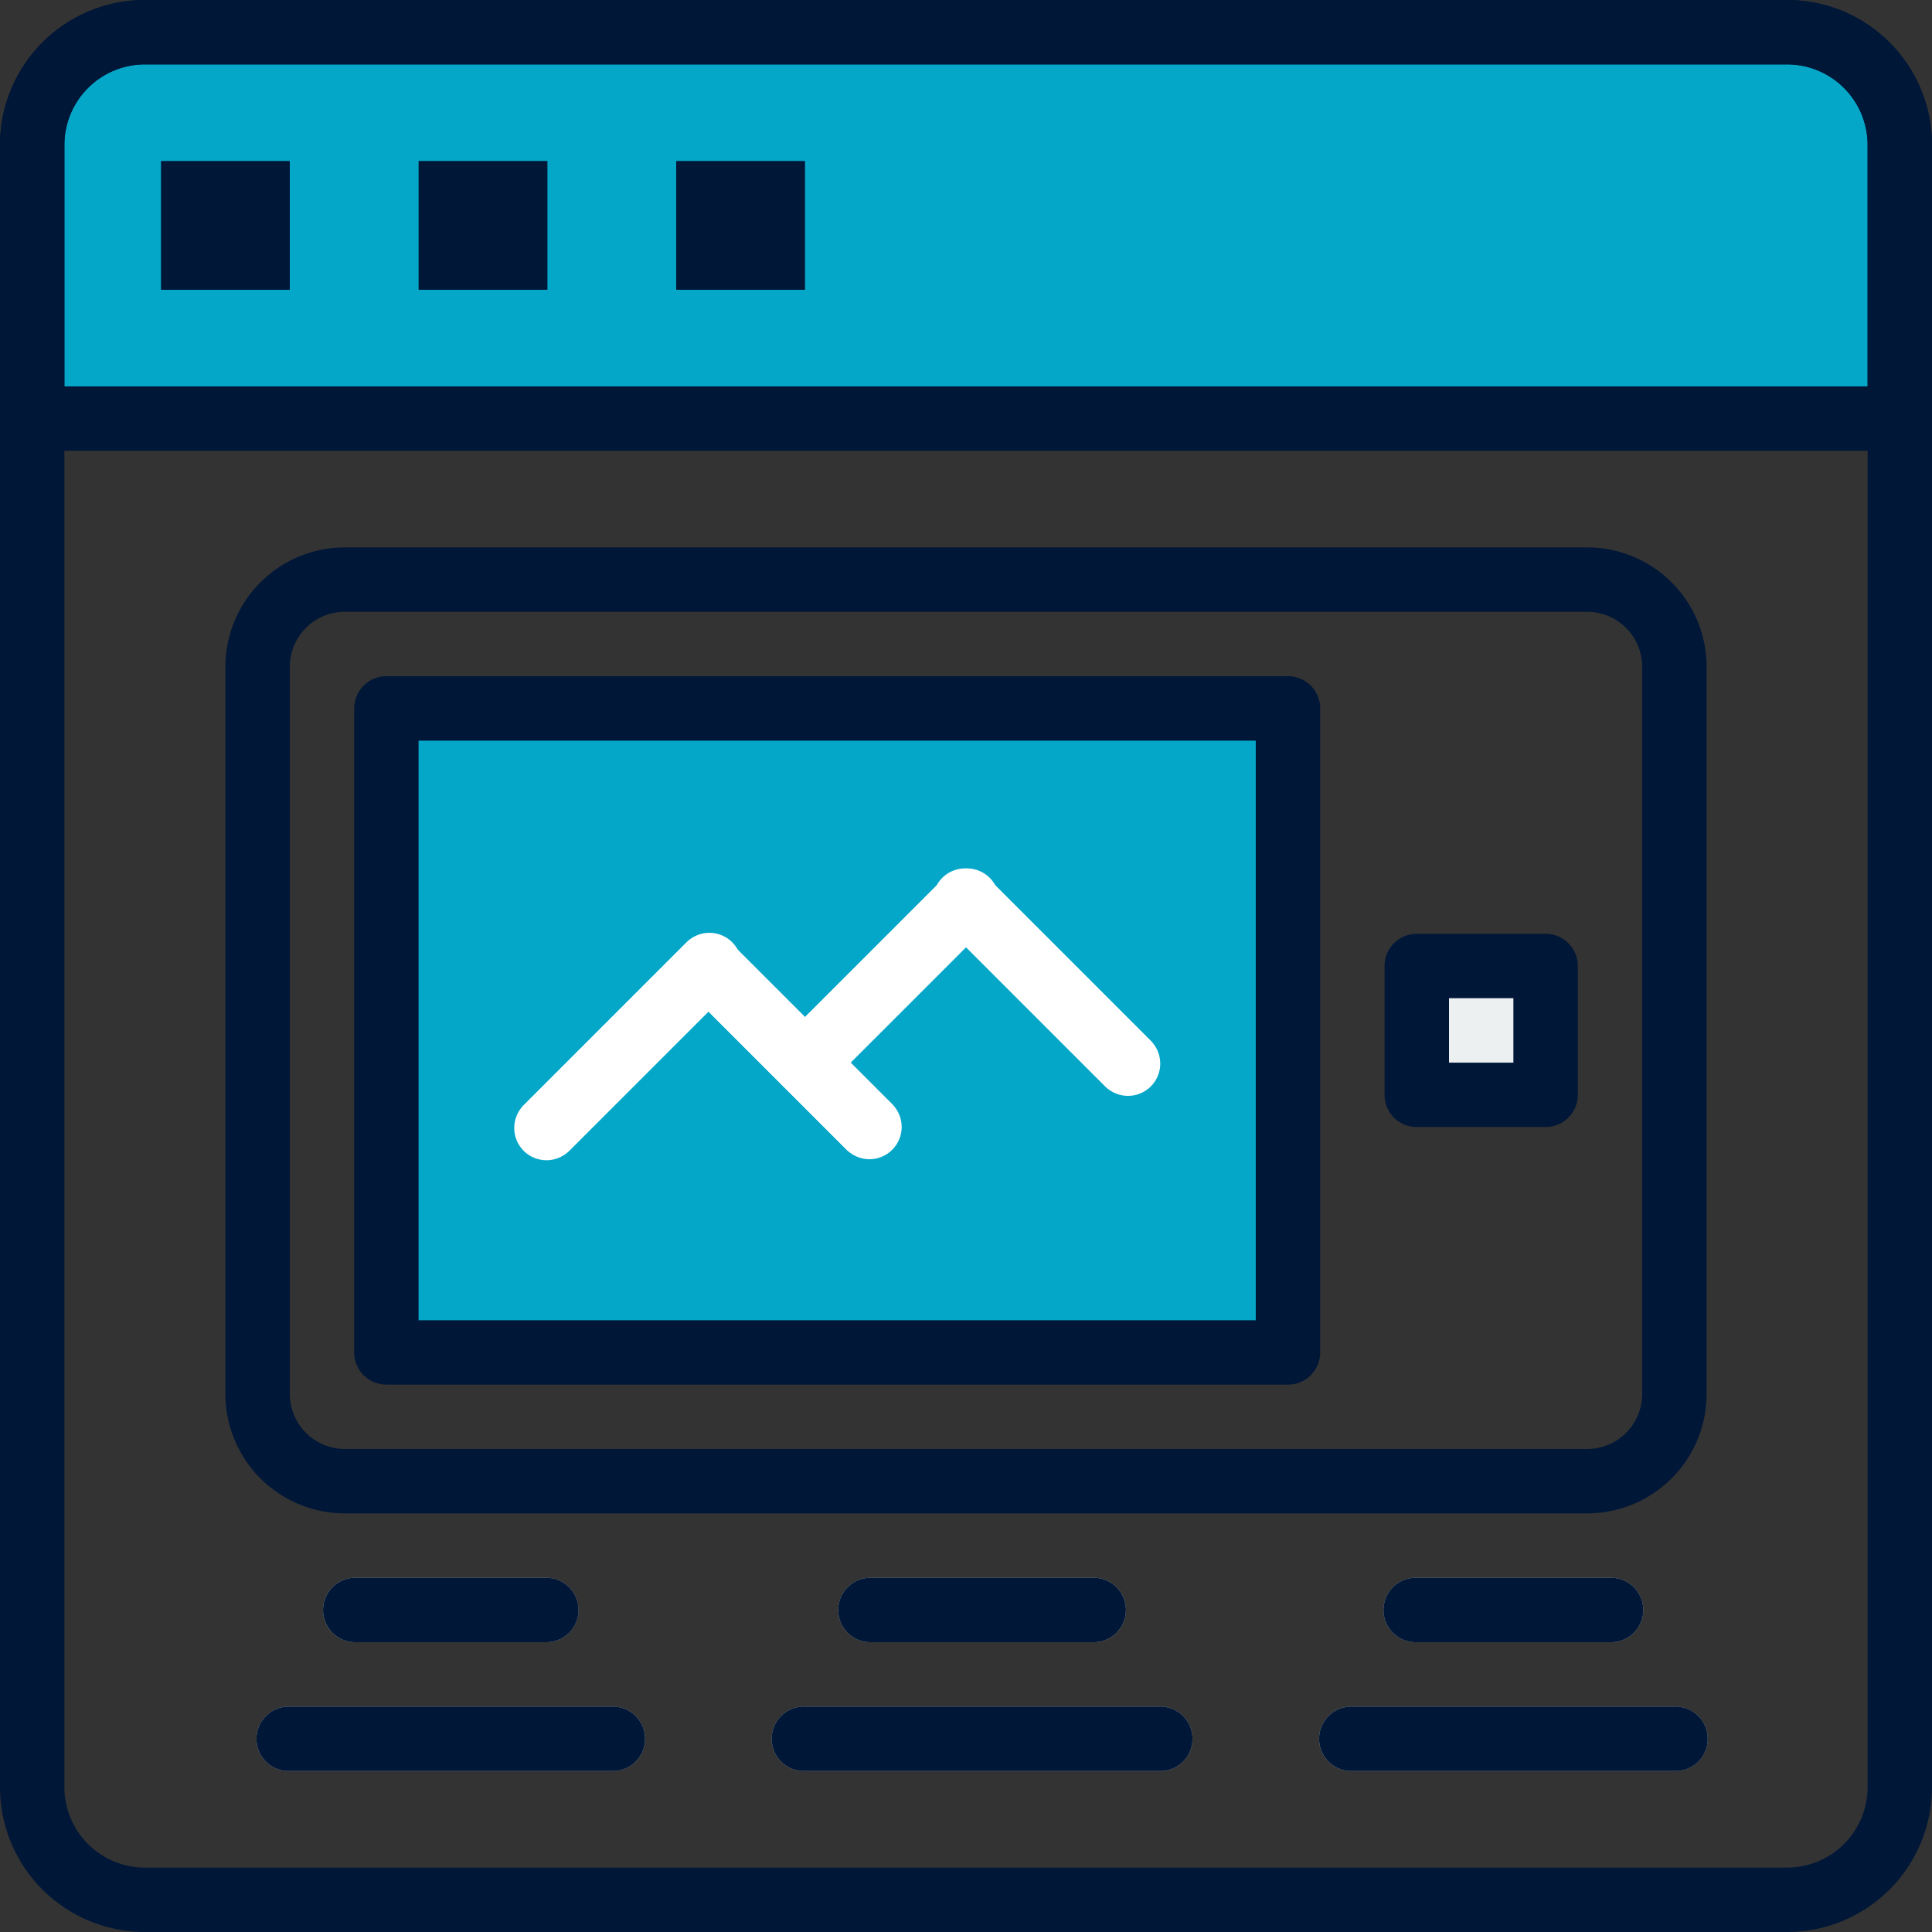 <svg xmlns="http://www.w3.org/2000/svg" width="52" height="52" viewBox="0 0 52 52"><rect x="0" y="0" width="52" height="52" fill="#333333" stroke="none"/><defs><style>.a{fill:#05a7c9;}.b{fill:#001738;}.c{fill:#ecf0f1;}.d{fill:#b1bec6;}.e{fill:#fff;}</style></defs><path class="a" d="M58.8,18.934H8.533V11.351A2.817,2.817,0,0,1,11.35,8.534H55.983A2.817,2.817,0,0,1,58.8,11.351v7.583Z" transform="translate(-7.666 -7.667)"/><rect class="b" width="3.467" height="3.467" transform="translate(4.333 4.333)"/><rect class="b" width="3.467" height="3.467" transform="translate(11.267 4.333)"/><rect class="b" width="3.467" height="3.467" transform="translate(18.2 4.333)"/><rect class="c" width="3.467" height="3.467" transform="translate(38.134 26)"/><rect class="a" width="24.267" height="17.333" transform="translate(10.4 19.067)"/><g transform="translate(6.933 42.467)"><path class="d" d="M215.2,454h-9.533a.867.867,0,1,1,0-1.733H215.2a.867.867,0,1,1,0,1.733Z" transform="translate(-190.933 -448.8)"/><path class="d" d="M228.8,419.867h-6.067a.867.867,0,0,1,0-1.733H228.8a.867.867,0,0,1,0,1.733Z" transform="translate(-206.267 -418.134)"/><path class="d" d="M77.8,454H69.134a.867.867,0,1,1,0-1.733H77.8a.867.867,0,1,1,0,1.733Z" transform="translate(-68.267 -448.8)"/><path class="d" d="M91.4,419.867H86.2a.867.867,0,0,1,0-1.733h5.2a.867.867,0,0,1,0,1.733Z" transform="translate(-83.601 -418.134)"/><path class="d" d="M359.4,454h-8.667a.867.867,0,1,1,0-1.733H359.4a.867.867,0,1,1,0,1.733Z" transform="translate(-321.267 -448.8)"/><path class="d" d="M373,419.867h-5.2a.867.867,0,1,1,0-1.733H373a.867.867,0,1,1,0,1.733Z" transform="translate(-336.6 -418.134)"/></g><path class="e" d="M153.61,234.985l-4.333-4.333a.866.866,0,0,0-1.225,0l-3.721,3.721-1.987-1.987a.866.866,0,0,0-1.225,0l-4.333,4.333a.867.867,0,1,0,1.225,1.225l3.721-3.721,3.721,3.721a.867.867,0,0,0,1.225-1.225l-1.121-1.121,3.108-3.108,3.721,3.721a.867.867,0,1,0,1.225-1.225Z" transform="translate(-122.664 -206.997)"/><path class="b" d="M48.1,52H3.9A3.9,3.9,0,0,1,0,48.1V3.9A3.9,3.9,0,0,1,3.9,0H48.1A3.9,3.9,0,0,1,52,3.9V48.1A3.9,3.9,0,0,1,48.1,52ZM3.9,1.733A2.17,2.17,0,0,0,1.733,3.9V48.1A2.169,2.169,0,0,0,3.9,50.267H48.1A2.169,2.169,0,0,0,50.267,48.1V3.9A2.169,2.169,0,0,0,48.1,1.733H3.9Z"/><path class="b" d="M51.134,12.133H.867A.867.867,0,0,1,0,11.267V3.9A3.9,3.9,0,0,1,3.9,0H48.1A3.9,3.9,0,0,1,52,3.9v7.367A.866.866,0,0,1,51.134,12.133ZM1.733,10.4H50.267V3.9A2.169,2.169,0,0,0,48.1,1.733H3.9A2.17,2.17,0,0,0,1.733,3.9v6.5Z"/><path class="b" d="M96.387,171.067H62.946a3.216,3.216,0,0,1-3.213-3.213V148.28a3.216,3.216,0,0,1,3.213-3.213H96.387A3.216,3.216,0,0,1,99.6,148.28v19.575A3.216,3.216,0,0,1,96.387,171.067ZM62.946,146.8a1.481,1.481,0,0,0-1.479,1.479v19.575a1.481,1.481,0,0,0,1.479,1.479H96.387a1.481,1.481,0,0,0,1.479-1.479V148.28a1.481,1.481,0,0,0-1.479-1.479H62.946Z" transform="translate(-53.666 -130.334)"/><path class="b" d="M371.267,252.667H367.8a.866.866,0,0,1-.867-.867v-3.467a.866.866,0,0,1,.867-.867h3.467a.866.866,0,0,1,.867.867V251.8A.866.866,0,0,1,371.267,252.667Zm-2.6-1.733H370.4V249.2h-1.733Z" transform="translate(-329.667 -222.333)"/><path class="b" d="M119,198.267H94.734a.866.866,0,0,1-.867-.867V180.067a.867.867,0,0,1,.867-.867H119a.866.866,0,0,1,.867.867V197.4A.866.866,0,0,1,119,198.267Zm-23.4-1.733h22.533v-15.6H95.6Z" transform="translate(-84.334 -161)"/><path class="b" d="M215.2,454h-9.533a.867.867,0,1,1,0-1.733H215.2a.867.867,0,1,1,0,1.733Z" transform="translate(-184 -406.333)"/><path class="b" d="M228.8,419.867h-6.067a.867.867,0,0,1,0-1.733H228.8a.867.867,0,0,1,0,1.733Z" transform="translate(-199.334 -375.667)"/><path class="b" d="M77.8,454H69.134a.867.867,0,1,1,0-1.733H77.8a.867.867,0,1,1,0,1.733Z" transform="translate(-61.334 -406.333)"/><path class="b" d="M91.4,419.867H86.2a.867.867,0,0,1,0-1.733h5.2a.867.867,0,0,1,0,1.733Z" transform="translate(-76.667 -375.667)"/><path class="b" d="M359.4,454h-8.667a.867.867,0,1,1,0-1.733H359.4a.867.867,0,1,1,0,1.733Z" transform="translate(-314.333 -406.333)"/><path class="b" d="M373,419.867h-5.2a.867.867,0,1,1,0-1.733H373a.867.867,0,1,1,0,1.733Z" transform="translate(-329.667 -375.667)"/><path class="e" d="M137.4,253.531a.867.867,0,0,1-.613-1.479l4.333-4.333a.867.867,0,1,1,1.225,1.225l-4.333,4.333A.864.864,0,0,1,137.4,253.531Z" transform="translate(-122.665 -222.331)"/><path class="e" d="M184.4,253.531a.864.864,0,0,1-.613-.254l-4.333-4.333a.867.867,0,0,1,1.225-1.225l4.333,4.333a.867.867,0,0,1-.613,1.479Z" transform="translate(-160.997 -222.331)"/><path class="e" d="M205.664,236.464a.867.867,0,0,1-.613-1.479l4.333-4.333a.867.867,0,1,1,1.225,1.225l-4.333,4.333A.864.864,0,0,1,205.664,236.464Z" transform="translate(-183.997 -206.997)"/><path class="e" d="M252.665,236.464a.864.864,0,0,1-.613-.254l-4.333-4.333a.867.867,0,1,1,1.225-1.225l4.333,4.333a.867.867,0,0,1-.613,1.479Z" transform="translate(-222.331 -206.997)"/></svg>